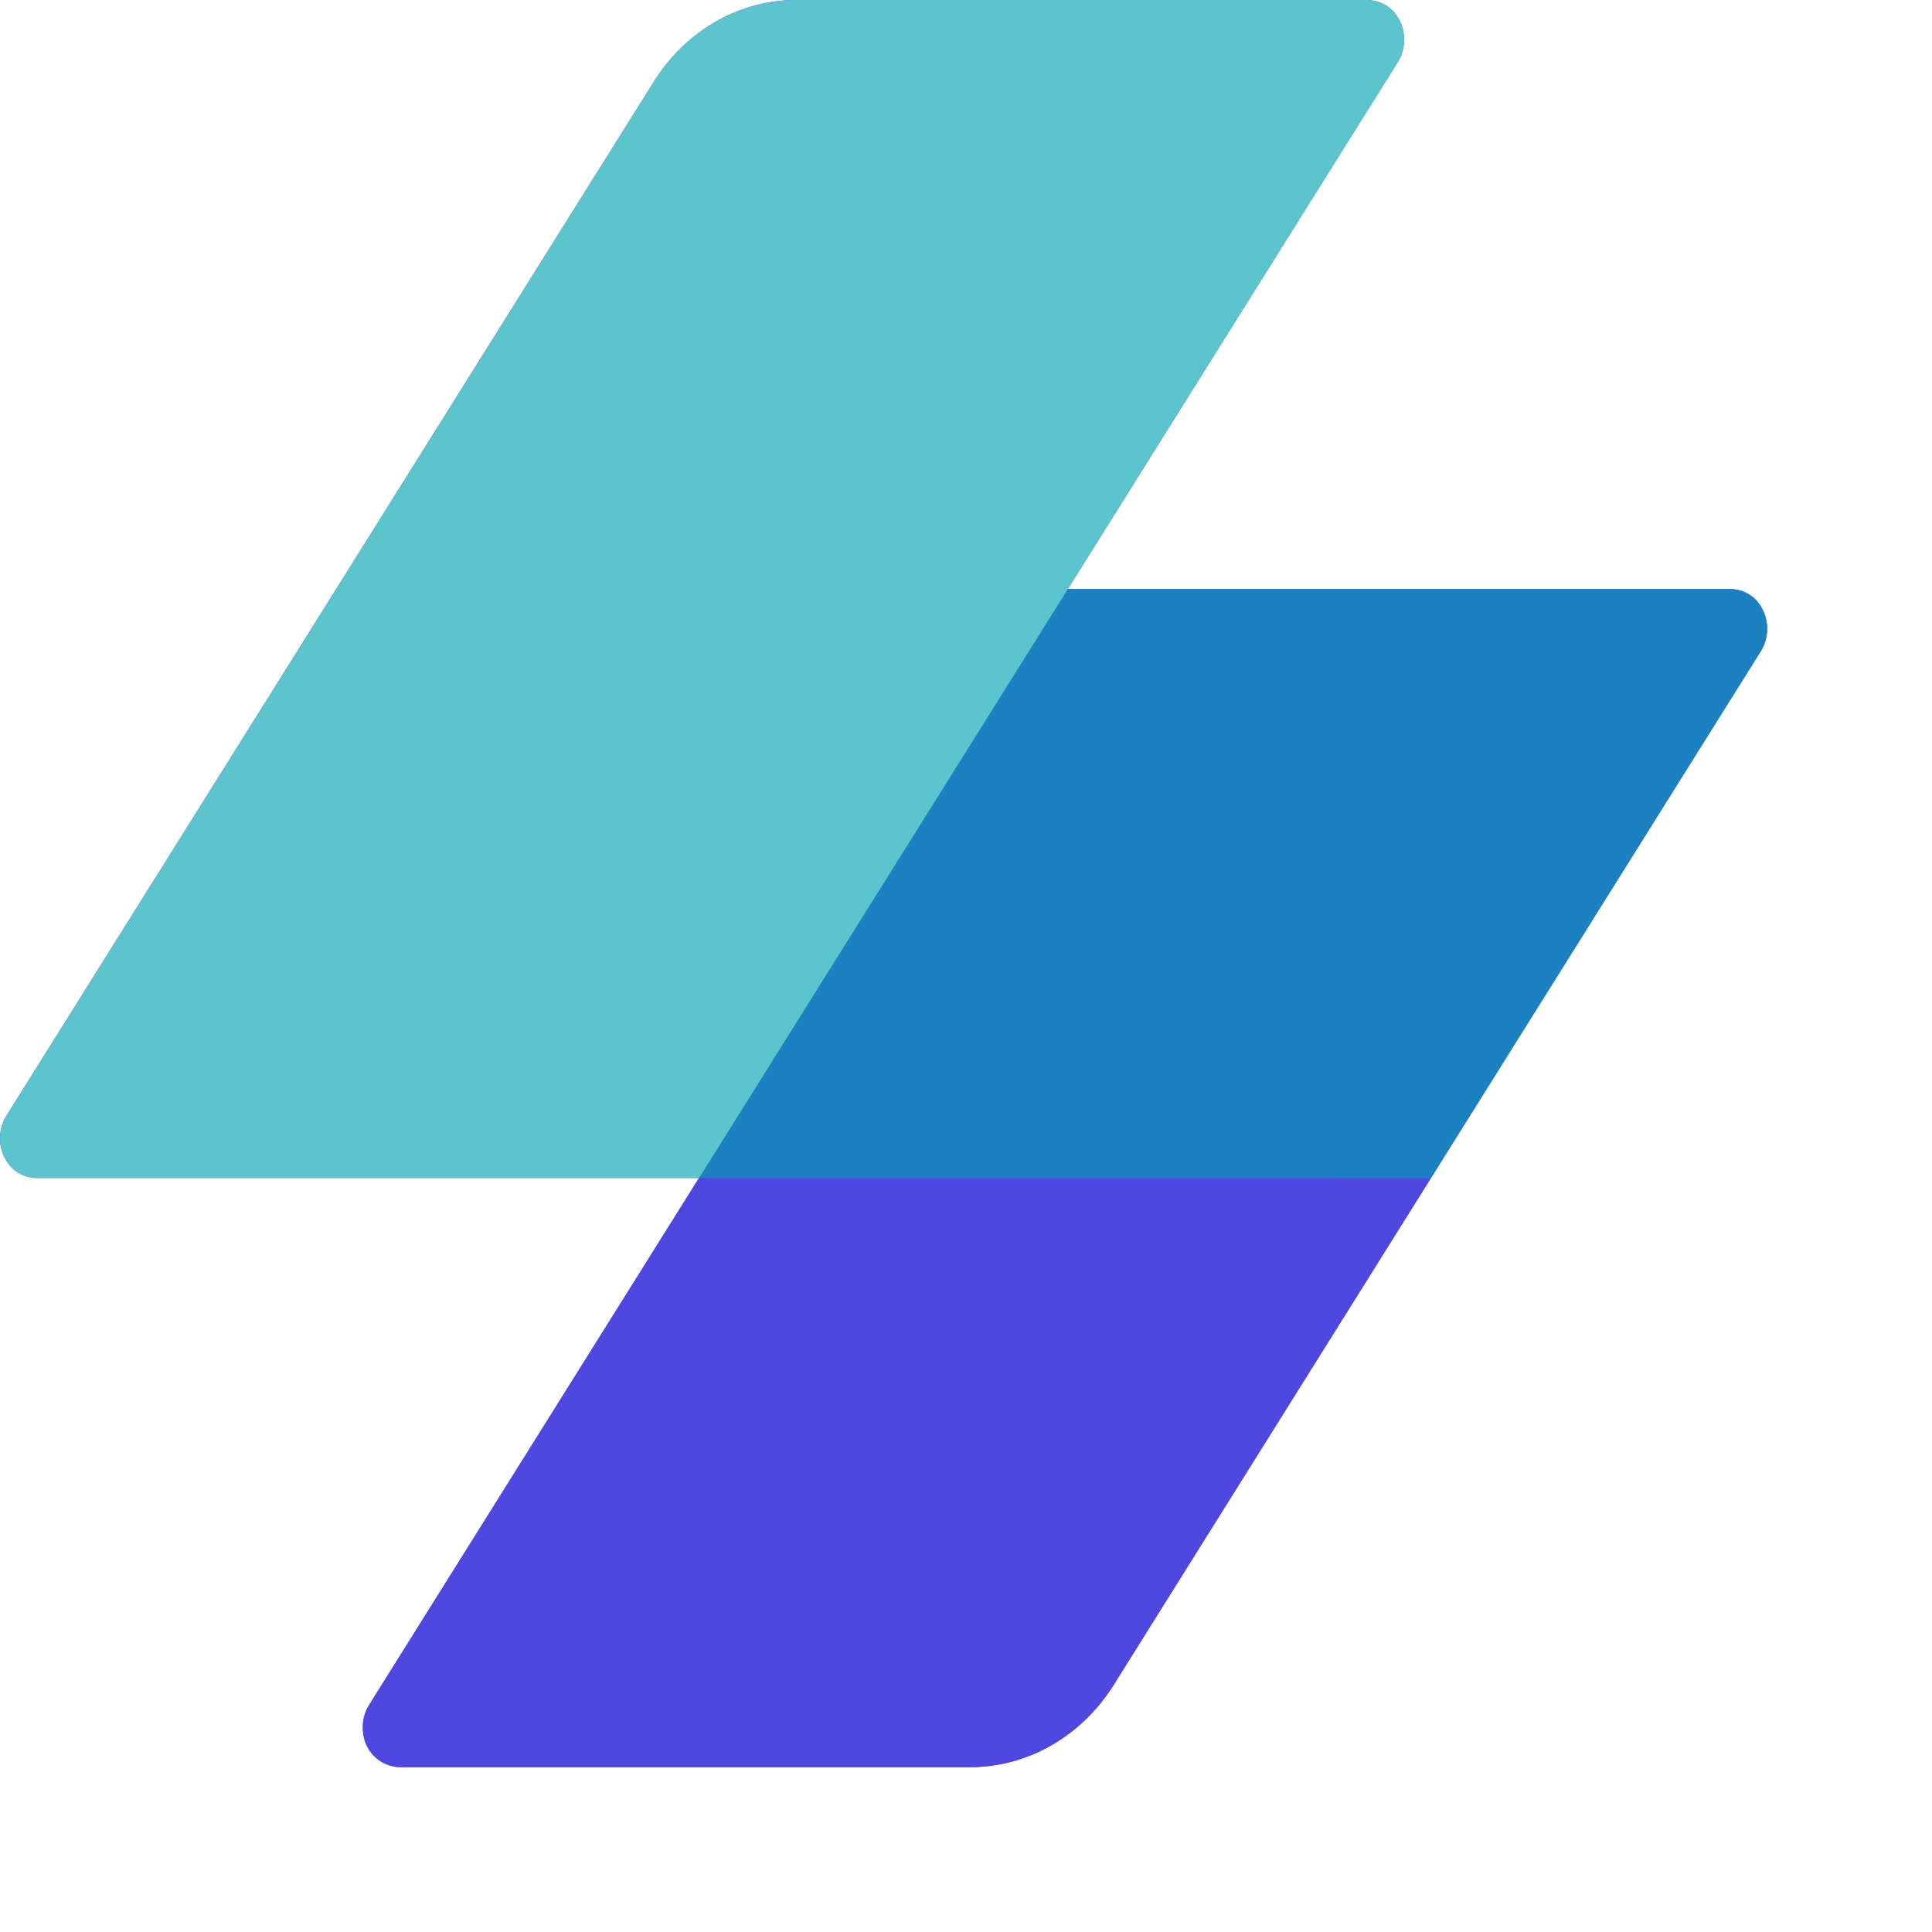 <svg xmlns="http://www.w3.org/2000/svg" xmlns:v="https://vecta.io/nano" width="162.64" height="162.64" fill-rule="evenodd"><g fill="#4e48e0"><path d="M148.117 50.867c-.583-.848-1.553-1.283-2.531-1.283H89.895L117.666 5.23c.715-1.139.755-2.698-.113-3.948C116.964.433 115.984 0 115.002 0H67.045c-4.815 0-9.314 2.58-12.011 6.887L.532 93.939a3.61 3.61 0 0 0 .116 3.949c.582.847 1.552 1.281 2.531 1.281h55.663l-27.774 44.365c-.5.8-.653 1.807-.425 2.767.351 1.487 1.669 2.463 3.09 2.463h47.929c4.851 0 9.384-2.6 12.1-6.939l26.699-42.656h.001l27.769-44.354c.714-1.139.744-2.7-.114-3.948"/><path d="M120.467 99.159l-26.705 42.665c-2.716 4.34-7.25 6.939-12.1 6.939H33.733c-1.421 0-2.739-.975-3.09-2.462-.228-.96-.075-1.967.425-2.767l27.779-44.375h61.62z"/></g><path d="M89.859 49.584h55.727c.978 0 1.948.435 2.531 1.282.859 1.249.827 2.809.115 3.949l-27.769 44.354H58.819l31.04-49.585z" fill="#1c81c1"/><path d="M3.179 99.169c-.978 0-1.948-.434-2.53-1.281-.86-1.25-.83-2.809-.116-3.948L55.035 6.887C57.731 2.58 62.231 0 67.045 0h47.957c.982 0 1.963.434 2.552 1.282.867 1.25.827 2.809.113 3.949L58.848 99.169H3.179z" fill="#5cc4cd"/></svg>